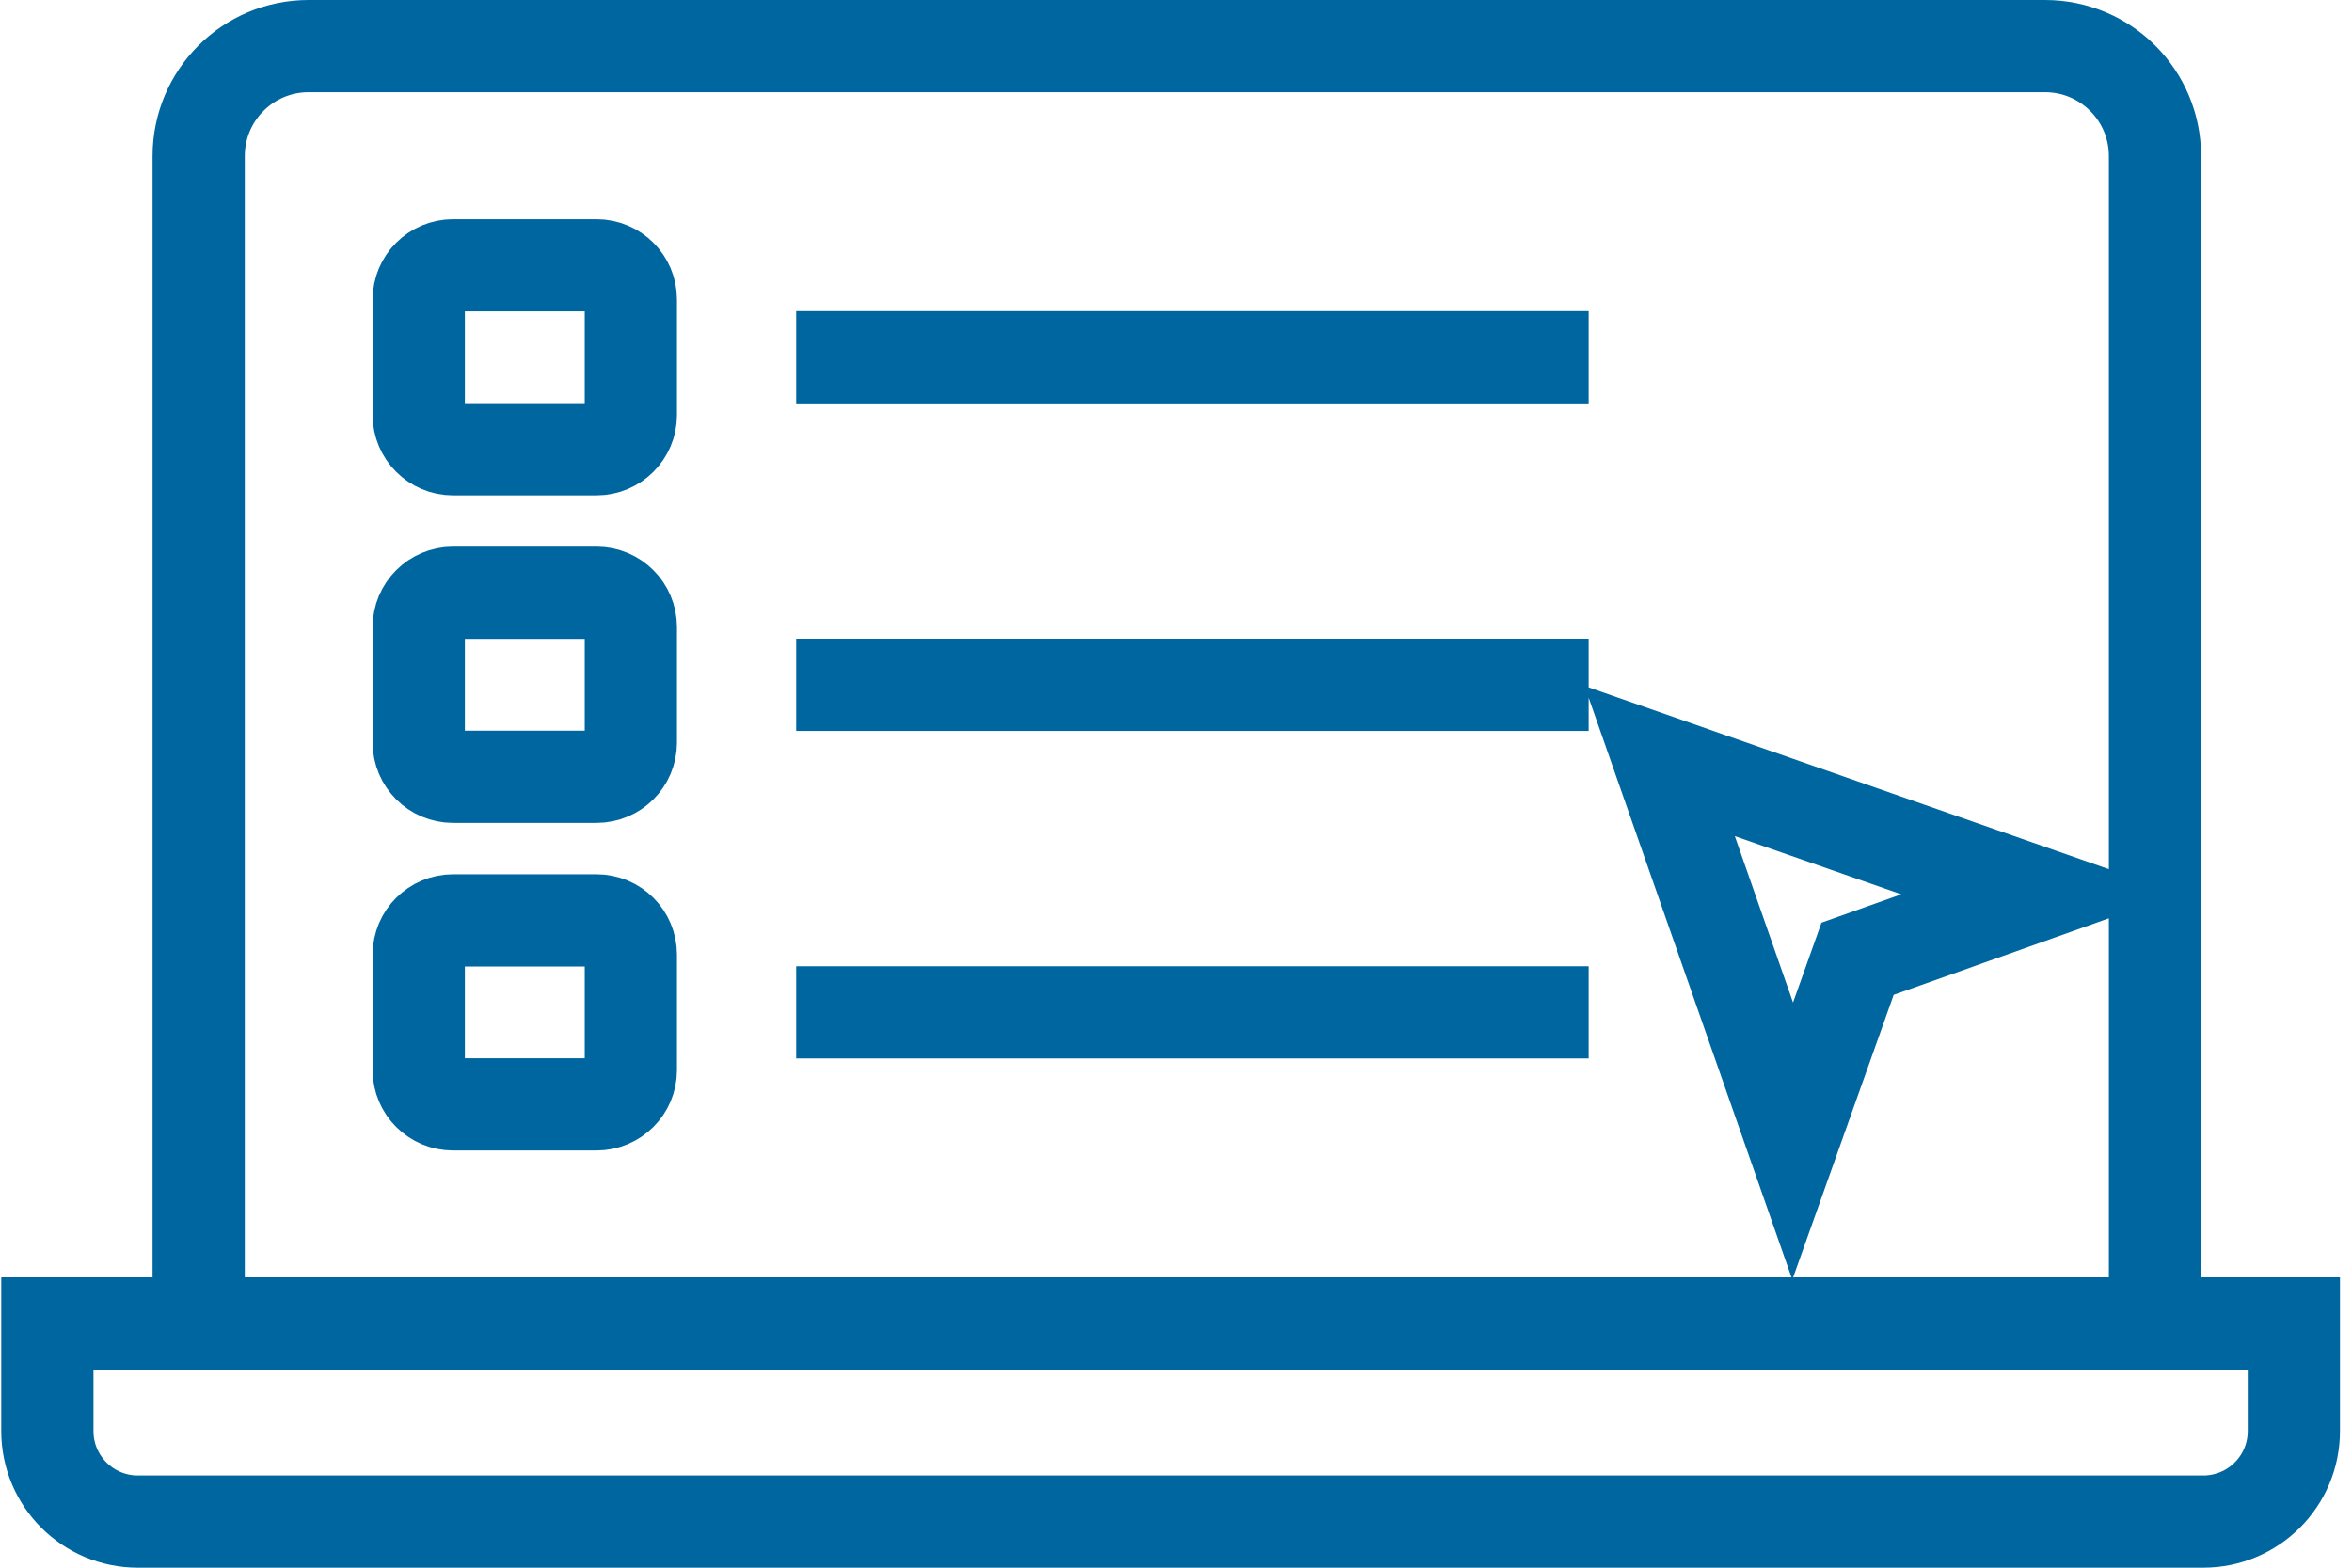 <svg width="51" height="34" viewBox="0 0 51 34" fill="none" xmlns="http://www.w3.org/2000/svg">
<path d="M17.264 7.749H34.448M17.264 14.852H34.448M17.264 21.956H34.448M46.728 28.703H4.308V3.385C4.308 2.067 5.375 1 6.693 1H44.343C45.661 1 46.728 2.067 46.728 3.385V28.703ZM47.775 33H2.989C1.906 33 1.027 32.122 1.027 31.038V28.703H49.739V31.037C49.739 32.122 48.86 33 47.775 33ZM12.933 9.744H9.823C9.412 9.744 9.08 9.41 9.08 9.001V6.497C9.08 6.086 9.414 5.754 9.823 5.754H12.935C13.347 5.754 13.679 6.088 13.679 6.497V9.001C13.679 9.41 13.345 9.744 12.933 9.744ZM12.933 16.847H9.823C9.412 16.847 9.08 16.513 9.08 16.104V13.6C9.08 13.188 9.414 12.856 9.823 12.856H12.935C13.347 12.856 13.679 13.19 13.679 13.6V16.104C13.679 16.515 13.345 16.847 12.933 16.847ZM12.933 23.952H9.823C9.412 23.952 9.08 23.618 9.08 23.208V20.704C9.08 20.293 9.414 19.961 9.823 19.961H12.935C13.347 19.961 13.679 20.295 13.679 20.704V23.208C13.679 23.618 13.345 23.952 12.933 23.952ZM35.988 16.505L38.872 24.749L40.279 20.794L44.232 19.387L35.988 16.505Z" stroke="#0066A0" stroke-width="2" stroke-miterlimit="10"/>
</svg>
